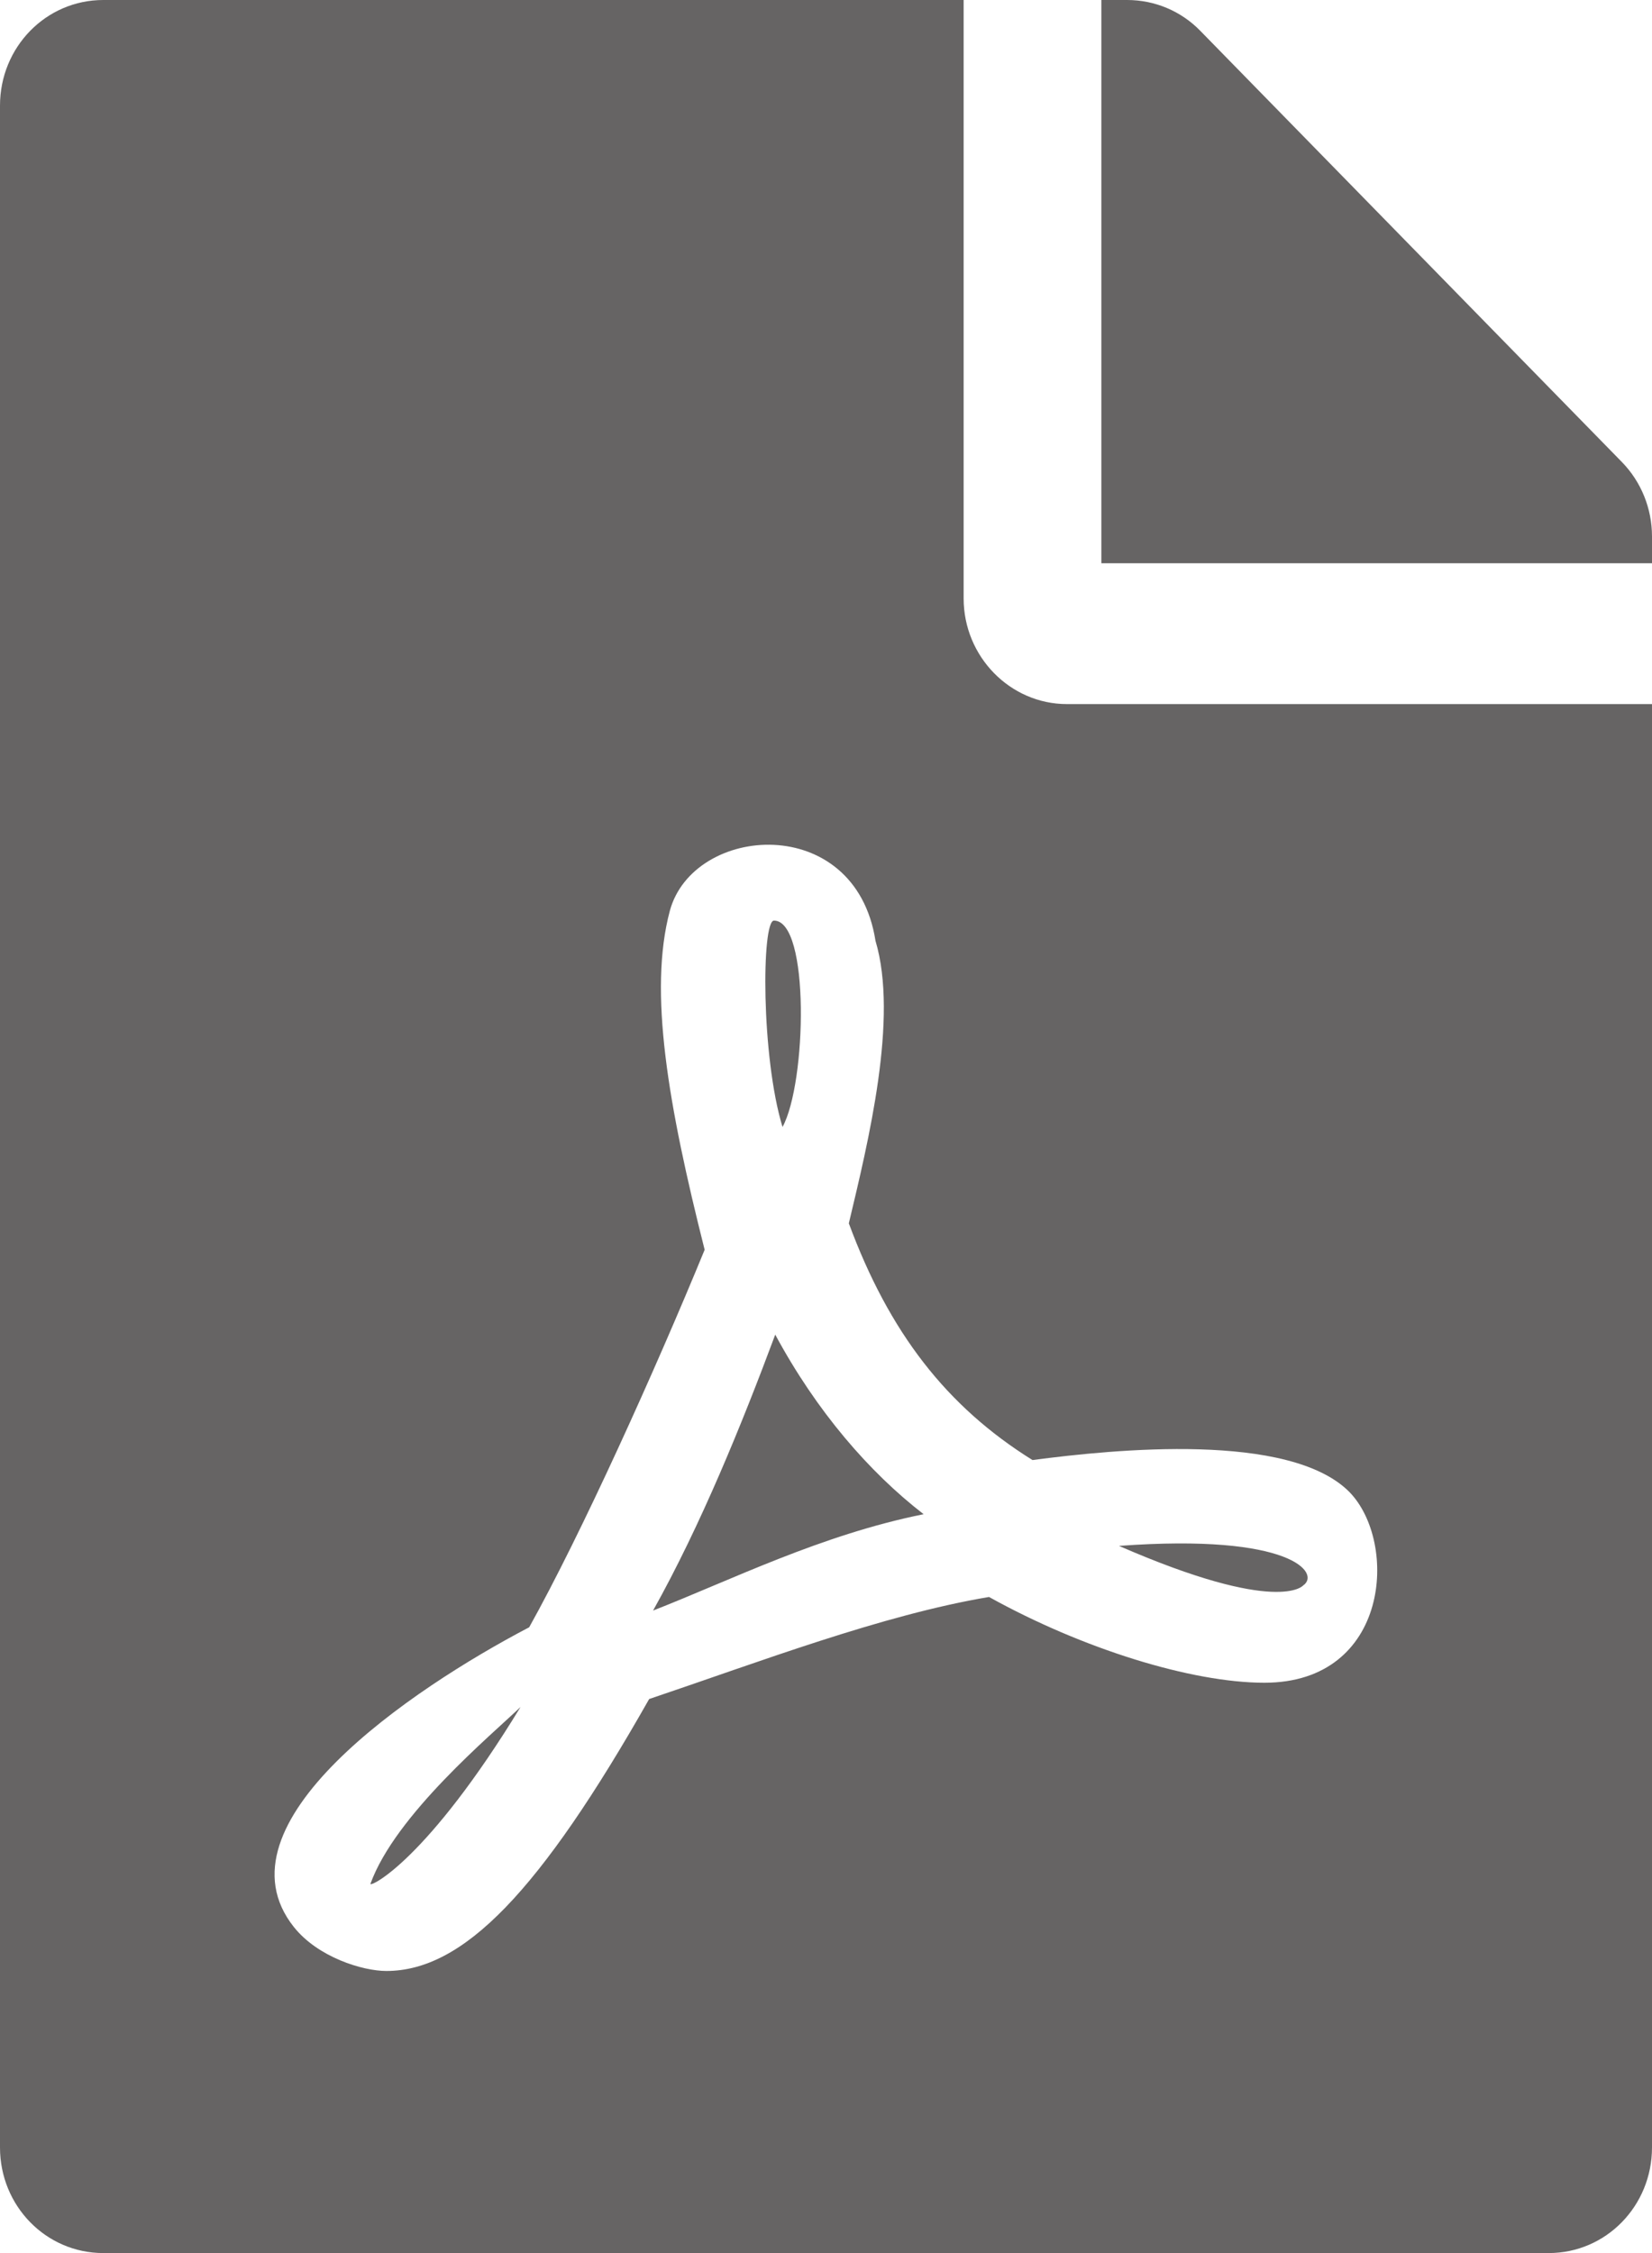 <svg width="22" height="30" viewBox="0 0 22 30" fill="none" xmlns="http://www.w3.org/2000/svg">
<g clip-path="url(#clip0_92_199)">
<path d="M10.421 15.006C10.135 14.068 10.141 12.258 10.307 12.258C10.788 12.258 10.742 14.42 10.421 15.006ZM10.324 17.771C9.883 18.955 9.333 20.309 8.697 21.445C9.745 21.035 10.931 20.438 12.3 20.162C11.573 19.6 10.874 18.791 10.324 17.771ZM4.933 25.084C4.933 25.131 5.689 24.768 6.932 22.729C6.548 23.098 5.265 24.164 4.933 25.084ZM14.208 9.375H22V28.594C22 29.373 21.387 30 20.625 30H1.375C0.613 30 0 29.373 0 28.594V1.406C0 0.627 0.613 0 1.375 0H12.833V7.969C12.833 8.742 13.452 9.375 14.208 9.375ZM13.75 19.441C12.604 18.727 11.842 17.742 11.304 16.289C11.562 15.205 11.968 13.559 11.659 12.527C11.39 10.805 9.23 10.975 8.92 12.129C8.634 13.201 8.897 14.713 9.384 16.641C8.72 18.258 7.74 20.426 7.047 21.668C7.041 21.668 7.041 21.674 7.035 21.674C5.483 22.488 2.819 24.281 3.913 25.658C4.234 26.062 4.83 26.244 5.145 26.244C6.17 26.244 7.19 25.189 8.645 22.623C10.123 22.125 11.745 21.504 13.171 21.264C14.415 21.955 15.87 22.406 16.838 22.406C18.511 22.406 18.625 20.531 17.967 19.863C17.17 19.066 14.856 19.295 13.75 19.441ZM21.599 6.152L15.984 0.41C15.727 0.146 15.377 0 15.01 0H14.667V7.5H22V7.143C22 6.773 21.857 6.416 21.599 6.152ZM17.354 21.111C17.588 20.953 17.21 20.414 14.902 20.584C17.027 21.51 17.354 21.111 17.354 21.111Z" fill="#666464"/>
</g>
<defs>
<clipPath id="clip0_92_199">
<rect width="22" height="30" fill="white"/>
</clipPath>
</defs>
</svg>

